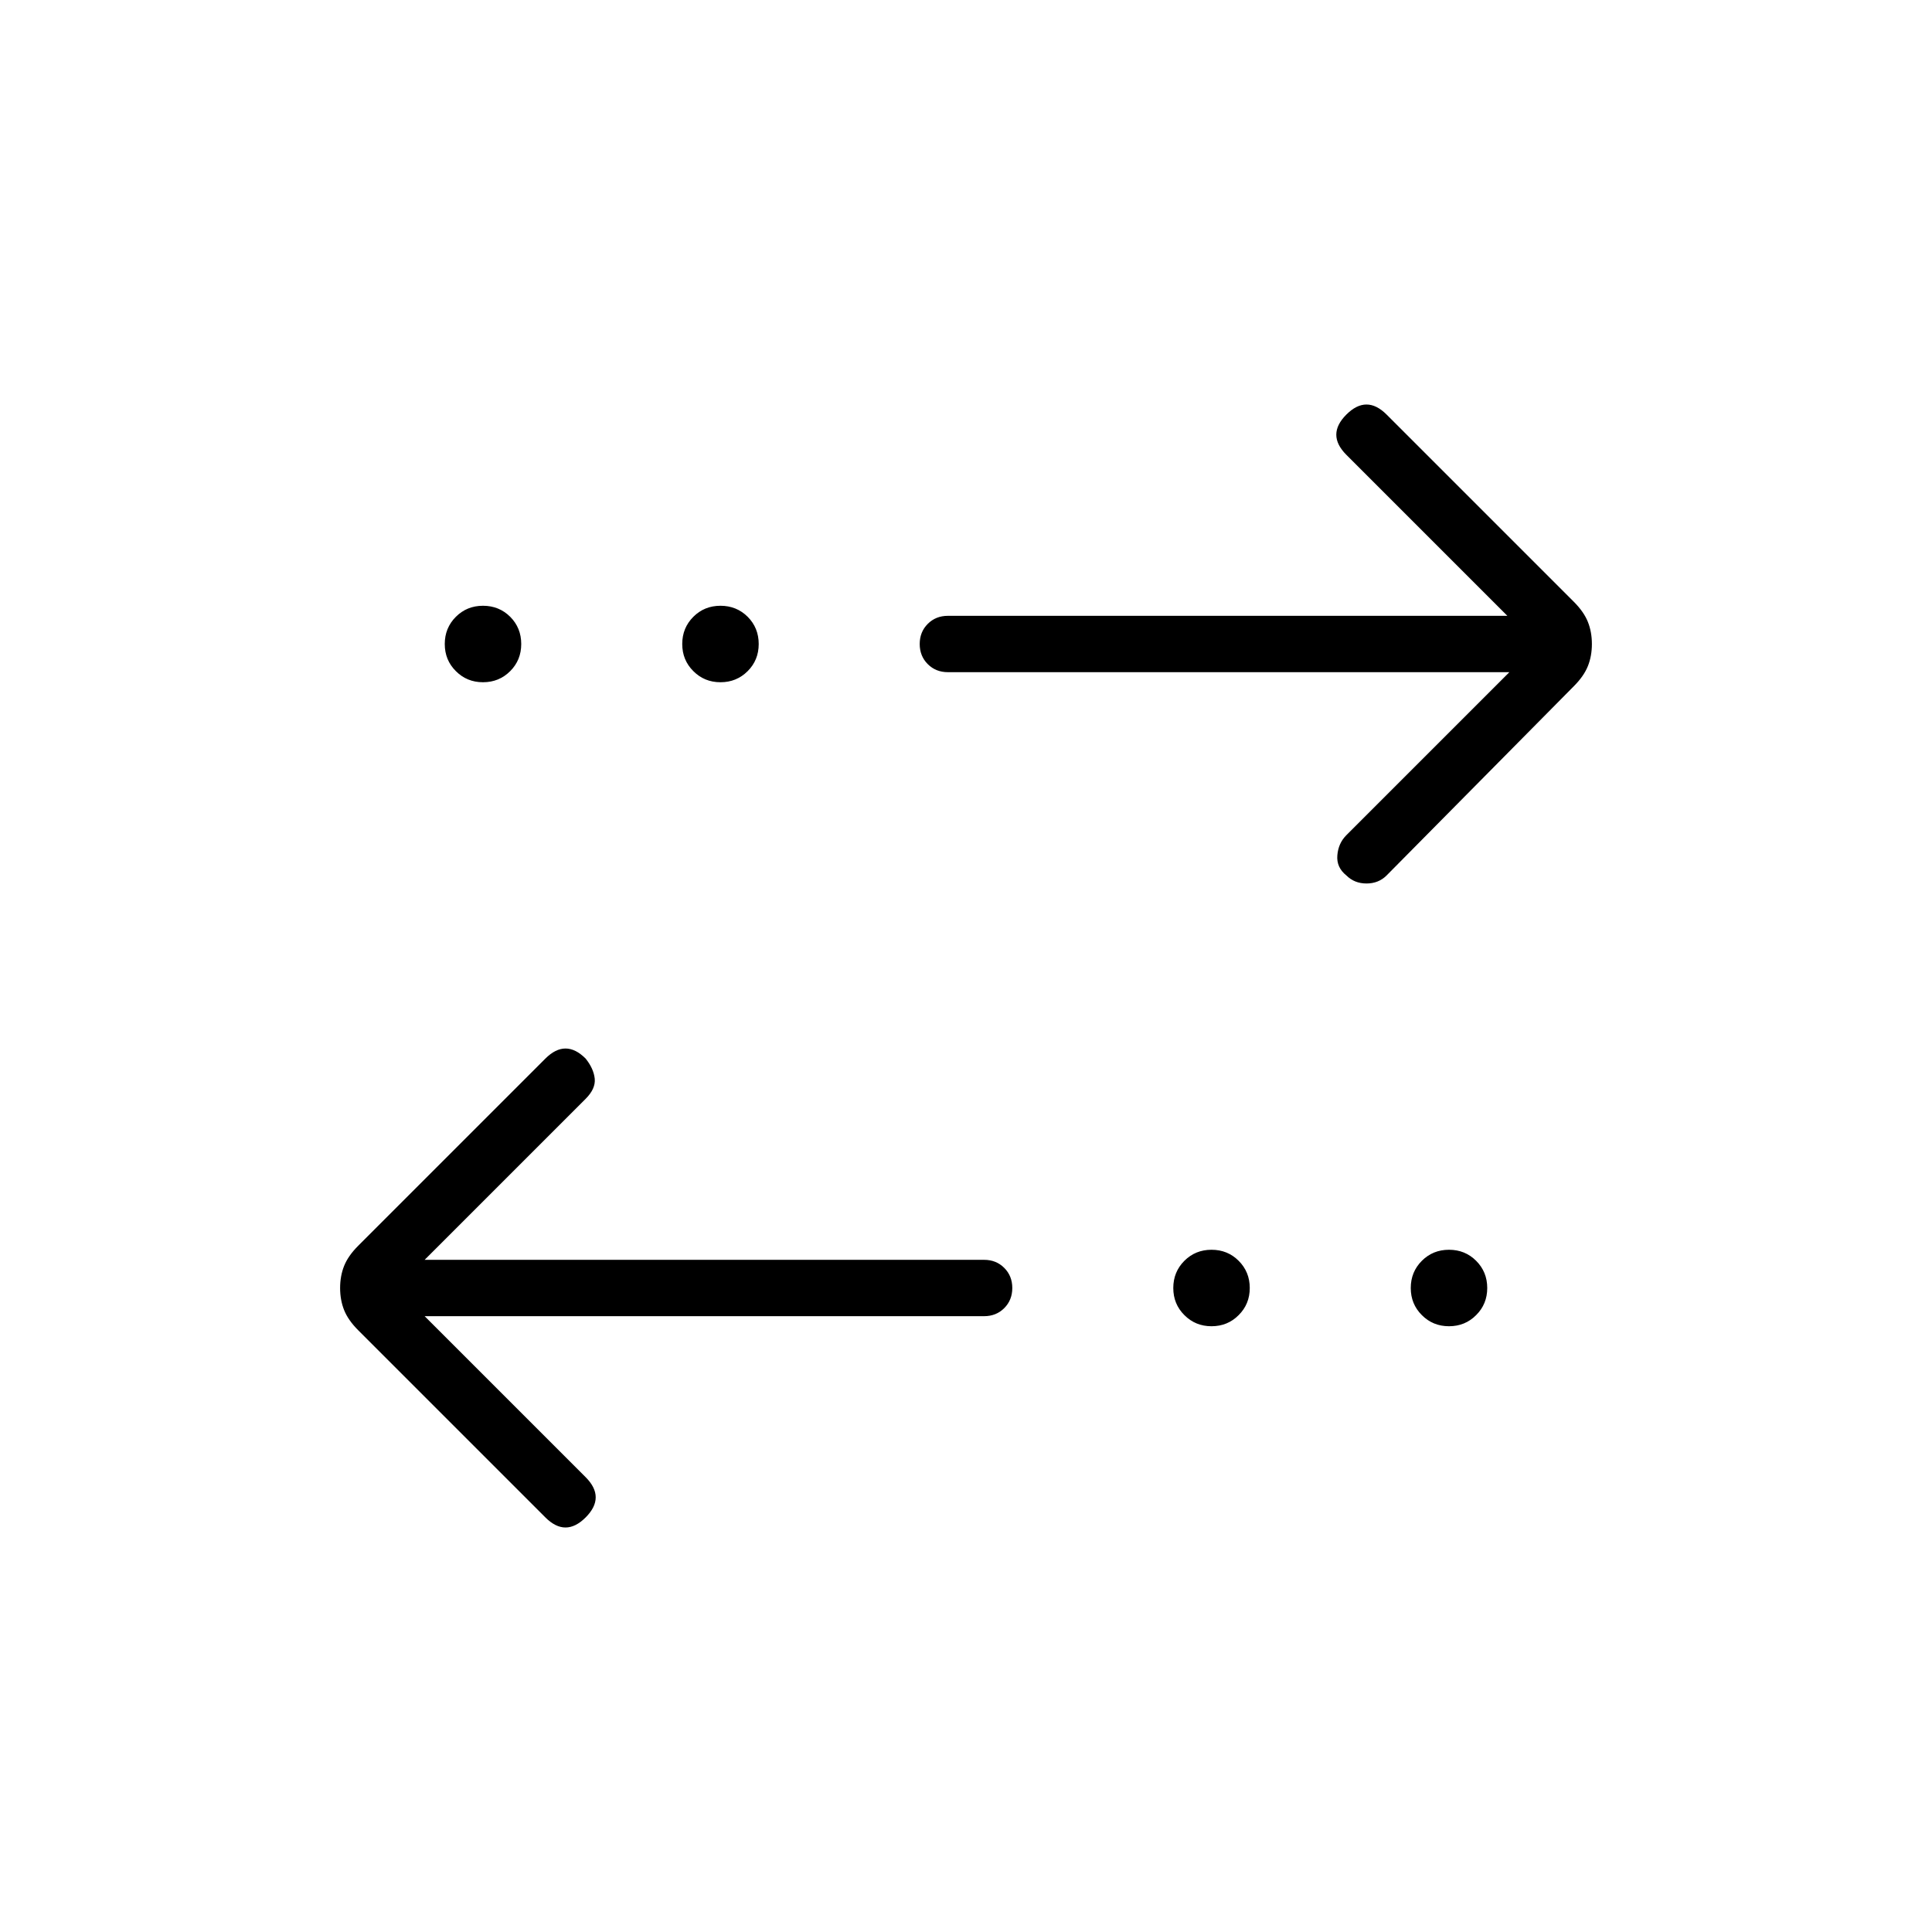 <svg xmlns="http://www.w3.org/2000/svg" height="24" width="24"><path d="M8.95 8.475q-.2 0-.337-.138Q8.475 8.2 8.475 8t.138-.338q.137-.137.337-.137t.338.137q.137.138.137.338t-.137.337q-.138.138-.338.138Zm-2.95 0q-.2 0-.337-.138Q5.525 8.2 5.525 8t.138-.338Q5.8 7.525 6 7.525t.338.137q.137.138.137.338t-.137.337Q6.2 8.475 6 8.475Zm9.05 8q-.2 0-.337-.138-.138-.137-.138-.337t.138-.338q.137-.137.337-.137t.337.137q.138.138.138.338t-.138.337q-.137.138-.337.138Zm1.675-5.6q-.125-.1-.112-.25.012-.15.112-.25L18.75 8.35h-6.975q-.15 0-.25-.1t-.1-.25q0-.15.1-.25t.25-.1h6.95l-2-2q-.125-.125-.125-.25t.125-.25q.125-.125.25-.125t.25.125l2.325 2.325q.125.125.175.25.05.125.05.275 0 .15-.05.275-.05.125-.175.25l-2.325 2.35q-.1.1-.25.1t-.25-.1Zm-9.95 7.975L4.45 16.525q-.125-.125-.175-.25-.05-.125-.05-.275 0-.15.05-.275.05-.125.175-.25l2.325-2.325q.125-.125.25-.125t.25.125q.1.125.113.25.012.125-.113.25l-2 2h6.95q.15 0 .25.1t.1.25q0 .15-.1.25t-.25.1h-6.95l2 2q.125.125.125.25t-.125.25q-.125.125-.25.125t-.25-.125ZM18 16.475q-.2 0-.337-.138-.138-.137-.138-.337t.138-.338q.137-.137.337-.137t.337.137q.138.138.138.338t-.138.337q-.137.138-.337.138Z"/></svg>